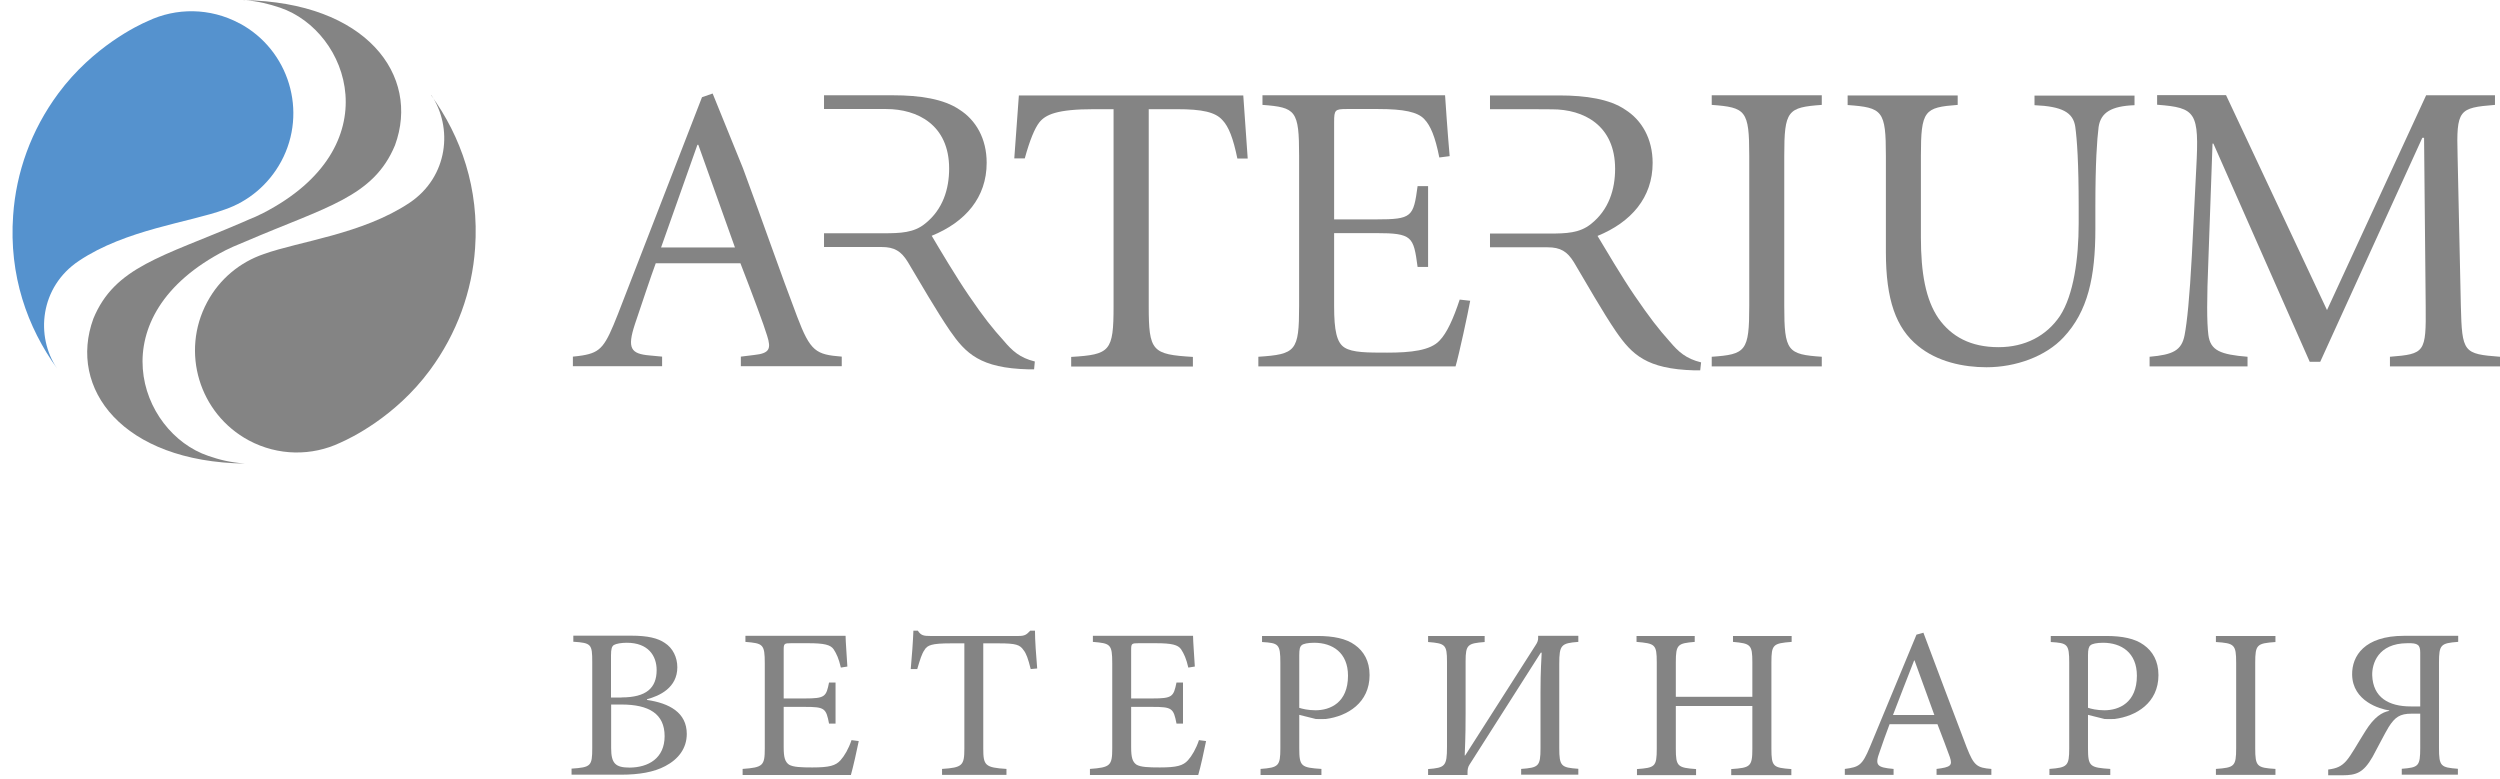 <svg width="183" height="57" viewBox="0 0 183 57" fill="none" xmlns="http://www.w3.org/2000/svg">
<path d="M17.528 1.709C15.366 0.552 12.889 0.563 10.835 1.536C10.121 1.839 6.812 3.407 4.271 6.835C2.27 9.538 1.178 12.631 0.962 15.767C0.648 20.157 1.989 23.942 4.184 26.98C2.573 24.623 2.919 21 5.774 19.097C9.213 16.794 13.852 16.286 16.458 15.334C18.166 14.75 19.659 13.528 20.588 11.809C22.535 8.186 21.162 3.655 17.539 1.709" fill="#5592CE"/>
<path d="M95.095 11.409C95.095 8.078 94.857 7.862 92.413 7.678V6.975H105.779C105.812 7.494 105.963 9.722 106.115 11.43L105.358 11.528C105.055 10.003 104.72 9.203 104.255 8.716C103.768 8.197 102.762 7.981 100.891 7.981H98.577C97.723 7.981 97.658 8.046 97.658 8.932V16.059H100.74C103.368 16.059 103.465 15.875 103.768 13.626H104.536V19.541H103.768C103.617 18.405 103.519 17.8 103.13 17.464C102.73 17.129 102.059 17.064 100.74 17.064H97.658V22.428C97.658 24.169 97.842 25.088 98.426 25.445C99.01 25.813 100.102 25.813 101.54 25.813C103.271 25.813 104.709 25.661 105.379 24.926C105.909 24.385 106.385 23.336 106.85 21.93L107.618 22.017C107.466 22.871 106.796 25.986 106.547 26.818H92.111V26.115C94.857 25.932 95.095 25.715 95.095 22.395V11.409Z" fill="#848484"/>
<path d="M130.608 22.395C130.608 25.715 130.845 25.942 133.354 26.115V26.818H125.298V26.115C127.796 25.942 128.045 25.715 128.045 22.395V11.409C128.045 8.078 127.796 7.862 125.298 7.678V6.975H133.354V7.678C130.845 7.862 130.608 8.078 130.608 11.409V22.395Z" fill="#848484"/>
<path d="M143.303 6.975V7.678C140.859 7.862 140.61 8.078 140.61 11.409V17.378C140.61 19.973 140.956 21.93 141.897 23.304C142.849 24.645 144.255 25.413 146.298 25.413C148.223 25.413 149.802 24.591 150.786 23.131C151.792 21.595 152.159 18.913 152.159 16.351V15.118C152.159 11.917 152.04 10.241 151.911 9.289C151.759 8.219 150.937 7.786 148.926 7.7V6.997H156.247V7.7C154.571 7.764 153.781 8.219 153.619 9.289C153.5 10.241 153.381 11.917 153.381 15.118V16.751C153.381 20.287 152.83 22.796 151.056 24.688C149.748 26.094 147.553 26.883 145.412 26.883C143.725 26.883 141.811 26.483 140.405 25.326C138.783 24.017 138.047 21.941 138.047 18.448V11.419C138.047 8.089 137.81 7.873 135.247 7.689V6.986H143.303V6.975Z" fill="#848484"/>
<path d="M162.951 6.975L170.337 22.698L177.593 6.975H182.632V7.678C179.983 7.894 179.799 8.013 179.896 11.409L180.134 22.395C180.221 25.812 180.318 25.91 183 26.115V26.818H174.944V26.115C177.507 25.91 177.593 25.812 177.561 22.395L177.442 10.089H177.312L169.84 26.483H169.072L162.021 10.511H161.957L161.654 19.032C161.535 21.898 161.535 23.574 161.654 24.526C161.805 25.661 162.54 25.953 164.519 26.115V26.818H157.35V26.115C159.058 25.964 159.696 25.661 159.913 24.526C160.097 23.574 160.28 21.747 160.443 18.719L160.767 12.306C160.983 8.219 160.767 7.883 157.901 7.667V6.964H162.93L162.951 6.975Z" fill="#848484"/>
<path d="M74.582 6.975C74.484 8.381 74.365 10.014 74.246 11.593H75.014C75.382 10.252 75.739 9.397 76.074 8.965C76.528 8.392 77.361 7.992 80.075 7.992H81.513V22.406C81.513 25.726 81.264 25.953 78.41 26.126V26.829H87.32V26.126C84.336 25.942 84.087 25.726 84.087 22.406V7.992H86.131C88.023 7.992 88.964 8.208 89.483 8.792C89.948 9.278 90.272 10.133 90.575 11.603H91.332C91.235 10.133 91.094 8.284 91.008 6.986H74.582V6.975Z" fill="#848484"/>
<path d="M73.478 24.948C72.657 24.039 72.019 23.25 70.916 21.628C69.996 20.287 68.742 18.178 68.201 17.259C70.678 16.253 72.224 14.447 72.224 11.917C72.224 10.143 71.435 8.781 70.213 8.013C69.077 7.245 67.336 6.975 65.39 6.975H60.318V7.981H63.119C63.465 7.981 64.146 7.981 64.871 7.981C67.153 7.981 69.477 9.138 69.477 12.339C69.477 13.831 69.023 15.334 67.715 16.372C66.893 17.043 65.909 17.075 64.654 17.075H60.318V18.081H64.525C65.476 18.081 65.963 18.384 66.45 19.173C67.304 20.611 68.591 22.828 69.531 24.201C70.689 25.878 71.759 26.948 75.274 27.035H75.695L75.749 26.461C74.657 26.191 74.106 25.694 73.468 24.937" fill="#848484"/>
<path d="M122.216 24.991C121.394 24.071 120.756 23.25 119.653 21.638C118.734 20.297 117.491 18.189 116.939 17.27C119.405 16.264 120.973 14.458 120.973 11.928C120.973 10.165 120.183 8.791 118.961 8.024C117.837 7.256 116.096 6.986 114.138 6.986H109.067V7.991H111.867C112.213 7.991 112.895 8.002 113.619 8.002C115.912 8.002 118.226 9.159 118.226 12.36C118.226 13.852 117.772 15.355 116.463 16.393C115.631 17.064 114.657 17.096 113.403 17.096H109.067V18.102H113.284C114.225 18.102 114.722 18.405 115.209 19.194C116.063 20.633 117.35 22.893 118.291 24.266C119.459 25.953 120.518 27.013 124.033 27.11H124.455L124.52 26.526C123.417 26.256 122.865 25.758 122.227 25.001" fill="#848484"/>
<path d="M48.401 18.113H53.798L51.116 10.598H51.051L48.391 18.113H48.401ZM54.23 26.105L55.203 25.985C56.339 25.867 56.458 25.531 56.155 24.58C55.939 23.844 55.052 21.465 54.198 19.27H48.001C47.699 20.07 46.909 22.449 46.477 23.725C45.893 25.499 46.174 25.899 47.547 26.018L48.466 26.105V26.807H41.935V26.105C42.194 26.083 42.432 26.05 42.638 26.018C44 25.791 44.303 25.348 45.233 22.99L51.386 7.116L52.165 6.845L54.382 12.306C55.82 16.177 57.161 20.06 58.35 23.174C59.323 25.737 59.724 25.953 61.616 26.105V26.807H54.23V26.105Z" fill="#848484"/>
<path d="M17.82 0C18.956 0.097 19.648 0.281 20.502 0.562C25.574 2.282 28.602 10.781 19.269 15.593C19.215 15.626 18.794 15.82 18.729 15.853C18.404 15.983 18.069 16.134 17.723 16.285C11.873 18.805 8.402 19.519 6.834 23.325C4.963 28.44 8.953 33.804 17.928 33.934C16.793 33.836 16.101 33.663 15.247 33.371C10.164 31.652 7.126 23.131 16.512 18.319C16.577 18.286 16.998 18.091 17.063 18.059C17.366 17.929 17.691 17.799 18.015 17.659C23.876 15.139 27.336 14.436 28.915 10.63C30.786 5.515 26.817 0.151 17.831 0.011" fill="#848484"/>
<path d="M31.564 6.953C33.165 9.311 32.83 12.933 29.975 14.847C26.536 17.14 21.919 17.659 19.302 18.6C17.593 19.184 16.079 20.395 15.16 22.125C13.214 25.758 14.576 30.279 18.21 32.236C20.372 33.393 22.849 33.382 24.903 32.409C25.617 32.095 28.926 30.538 31.467 27.099C33.457 24.407 34.56 21.303 34.776 18.178C35.09 13.788 33.749 10.003 31.554 6.964" fill="#848484"/>
<path d="M44.736 54.761C44.736 55.885 45.049 56.188 46.098 56.188C47.45 56.177 48.65 55.517 48.65 53.885C48.65 52.252 47.504 51.571 45.493 51.571H44.736V54.761ZM45.504 51.051C47.309 51.051 48.066 50.359 48.066 49.051C48.066 47.991 47.439 47.05 45.882 47.05C45.471 47.05 45.114 47.115 44.941 47.212C44.79 47.31 44.725 47.483 44.725 47.991V51.062H45.493L45.504 51.051ZM47.363 51.235C48.986 51.473 50.272 52.154 50.272 53.722C50.272 54.771 49.667 55.572 48.694 56.08C47.861 56.523 46.769 56.707 45.471 56.707H41.838V56.264C43.254 56.166 43.352 56.08 43.352 54.761V48.456C43.352 47.158 43.287 47.061 41.967 46.975V46.531H46.196C47.428 46.531 48.153 46.715 48.661 47.061C49.256 47.44 49.58 48.121 49.58 48.845C49.58 50.338 48.283 50.943 47.363 51.181V51.224V51.235Z" fill="#848484"/>
<path d="M62.86 54.252C62.762 54.772 62.427 56.242 62.286 56.729H54.36V56.285C55.852 56.177 55.982 56.047 55.982 54.782V48.554C55.982 47.148 55.852 47.094 54.565 46.986V46.542H61.897C61.897 46.931 61.984 48.002 62.027 48.791L61.551 48.867C61.4 48.208 61.237 47.861 61.021 47.526C60.794 47.202 60.351 47.083 59.161 47.083H57.907C57.399 47.083 57.366 47.115 57.366 47.58V51.127H58.913C60.394 51.127 60.48 50.998 60.686 49.959H61.162V52.966H60.686C60.47 51.841 60.362 51.744 58.923 51.744H57.366V54.707C57.366 55.442 57.464 55.766 57.755 55.972C58.069 56.156 58.642 56.177 59.464 56.177C60.708 56.177 61.173 56.047 61.529 55.647C61.811 55.334 62.124 54.804 62.33 54.177L62.827 54.242L62.86 54.252Z" fill="#848484"/>
<path d="M75.447 48.975C75.263 48.229 75.122 47.829 74.917 47.58C74.657 47.202 74.376 47.094 73.143 47.094H71.975V54.793C71.975 56.026 72.105 56.188 73.673 56.285V56.718H68.958V56.285C70.451 56.188 70.591 56.037 70.591 54.793V47.094H69.575C68.212 47.094 67.877 47.224 67.672 47.58C67.477 47.851 67.347 48.283 67.142 48.975H66.666C66.752 48.035 66.828 47.018 66.861 46.164H67.185C67.412 46.521 67.628 46.553 68.082 46.553H74.571C75.014 46.553 75.144 46.456 75.414 46.164H75.76C75.76 46.888 75.847 48.024 75.922 48.932L75.447 48.975Z" fill="#848484"/>
<path d="M88.283 54.252C88.185 54.772 87.861 56.242 87.71 56.729H79.783V56.285C81.275 56.177 81.416 56.047 81.416 54.782V48.554C81.416 47.148 81.286 47.094 79.999 46.986V46.542H87.331C87.331 46.931 87.418 48.002 87.461 48.791L86.985 48.867C86.834 48.208 86.671 47.861 86.455 47.526C86.228 47.202 85.785 47.083 84.595 47.083H83.341C82.832 47.083 82.8 47.115 82.8 47.58V51.127H84.346C85.828 51.127 85.904 50.998 86.12 49.959H86.596V52.966H86.12C85.904 51.841 85.796 51.744 84.357 51.744H82.8V54.707C82.8 55.442 82.897 55.766 83.189 55.972C83.503 56.156 84.076 56.177 84.898 56.177C86.141 56.177 86.606 56.047 86.963 55.647C87.245 55.334 87.558 54.804 87.764 54.177L88.261 54.242L88.283 54.252Z" fill="#848484"/>
<path d="M95.095 51.809C95.311 51.884 95.755 51.992 96.296 51.992C97.366 51.992 98.674 51.441 98.674 49.462C98.674 47.775 97.539 47.05 96.198 47.05C95.733 47.05 95.387 47.126 95.279 47.234C95.149 47.342 95.106 47.537 95.106 47.97V51.798L95.095 51.809ZM96.425 46.553C97.593 46.553 98.534 46.737 99.183 47.213C99.821 47.667 100.253 48.38 100.253 49.419C100.253 51.441 98.642 52.425 97.052 52.63C96.804 52.641 96.49 52.641 96.317 52.63L95.106 52.328V54.782C95.106 56.112 95.257 56.188 96.728 56.285V56.729H92.273V56.285C93.592 56.188 93.722 56.069 93.722 54.771V48.51C93.722 47.137 93.592 47.072 92.381 46.996V46.553H96.447H96.425Z" fill="#848484"/>
<path d="M111.348 56.718V56.285C112.614 56.188 112.765 56.112 112.765 54.772V50.684C112.765 50.165 112.765 49.278 112.851 47.775H112.787L107.574 55.961C107.445 56.145 107.423 56.35 107.423 56.556V56.729H104.536V56.296C105.779 56.199 105.92 56.091 105.92 54.663V48.424C105.92 47.191 105.79 47.094 104.536 46.996V46.553H108.677V46.996C107.445 47.094 107.282 47.18 107.282 48.402V52.219C107.282 52.944 107.282 53.755 107.217 55.301H107.25L112.408 47.224C112.559 47.007 112.592 46.845 112.592 46.704V46.542H115.533V46.986C114.279 47.083 114.138 47.202 114.138 48.597V54.761C114.138 56.102 114.29 56.188 115.533 56.275V56.707H111.359L111.348 56.718Z" fill="#848484"/>
<path d="M131.148 46.986C129.797 47.094 129.667 47.169 129.667 48.478V54.804C129.667 56.123 129.797 56.199 131.127 56.296V56.739H126.725V56.296C128.12 56.199 128.272 56.123 128.272 54.804V51.679H122.67V54.804C122.67 56.102 122.8 56.199 124.152 56.296V56.739H119.826V56.296C121.146 56.199 121.275 56.123 121.275 54.804V48.478C121.275 47.158 121.146 47.105 119.794 46.986V46.553H124.054V46.986C122.811 47.094 122.67 47.169 122.67 48.478V51.008H128.272V48.478C128.272 47.18 128.142 47.105 126.855 46.986V46.553H131.148V46.986Z" fill="#848484"/>
<path d="M140.145 48.348H140.113C139.583 49.689 139.064 51.052 138.566 52.339H141.594L140.145 48.348ZM141.756 56.718V56.286C142.795 56.156 142.935 56.037 142.73 55.421C142.513 54.815 142.189 53.961 141.821 53.009H138.318C138.058 53.712 137.809 54.372 137.593 55.031C137.225 56.015 137.377 56.178 138.61 56.286V56.718H135.041V56.286C136.079 56.145 136.306 56.048 136.879 54.674L140.286 46.456L140.794 46.315C141.811 49.008 142.914 51.982 143.962 54.707C144.492 56.048 144.709 56.199 145.768 56.286V56.718H141.746H141.756Z" fill="#848484"/>
<path d="M152.841 51.809C153.057 51.884 153.5 51.992 154.041 51.992C155.111 51.992 156.42 51.441 156.42 49.462C156.42 47.775 155.284 47.05 153.944 47.05C153.479 47.05 153.143 47.126 153.024 47.234C152.895 47.342 152.841 47.537 152.841 47.97V51.798V51.809ZM154.171 46.553C155.339 46.553 156.279 46.737 156.928 47.213C157.566 47.667 157.999 48.38 157.999 49.419C157.999 51.441 156.388 52.425 154.787 52.63C154.538 52.641 154.225 52.641 154.052 52.63L152.841 52.328V54.782C152.841 56.112 152.992 56.188 154.473 56.285V56.729H150.018V56.285C151.337 56.188 151.467 56.069 151.467 54.771V48.51C151.467 47.137 151.337 47.072 150.116 46.996V46.553H154.171Z" fill="#848484"/>
<path d="M162.205 56.718V56.285C163.557 56.188 163.687 56.102 163.687 54.771V48.51C163.687 47.18 163.557 47.083 162.205 46.996V46.553H166.563V46.996C165.211 47.094 165.082 47.18 165.082 48.51V54.771C165.082 56.112 165.211 56.199 166.563 56.285V56.718H162.205Z" fill="#848484"/>
<path d="M177.161 47.786C177.161 47.202 176.998 47.061 176.209 47.083C174.057 47.094 173.625 48.597 173.646 49.429C173.7 51.052 174.847 51.711 176.469 51.711H177.161V47.786ZM179.918 46.986C178.664 47.083 178.534 47.191 178.534 48.499V54.739C178.534 56.102 178.664 56.177 179.918 56.275V56.707H175.809V56.275C177.031 56.177 177.161 56.102 177.161 54.739V52.241H176.523C175.679 52.241 175.312 52.49 174.847 53.225C174.501 53.809 174.209 54.415 173.679 55.388C172.987 56.61 172.435 56.74 171.494 56.75H170.424V56.329C171.051 56.253 171.397 56.091 171.743 55.702C172.121 55.269 172.543 54.469 173.16 53.495C173.798 52.479 174.371 52.133 174.89 52.036V52.003C174.219 51.906 172.208 51.333 172.176 49.386C172.154 48.013 173.084 46.542 175.971 46.542H179.94V46.975L179.918 46.986Z" fill="#848484"/>
</svg>
